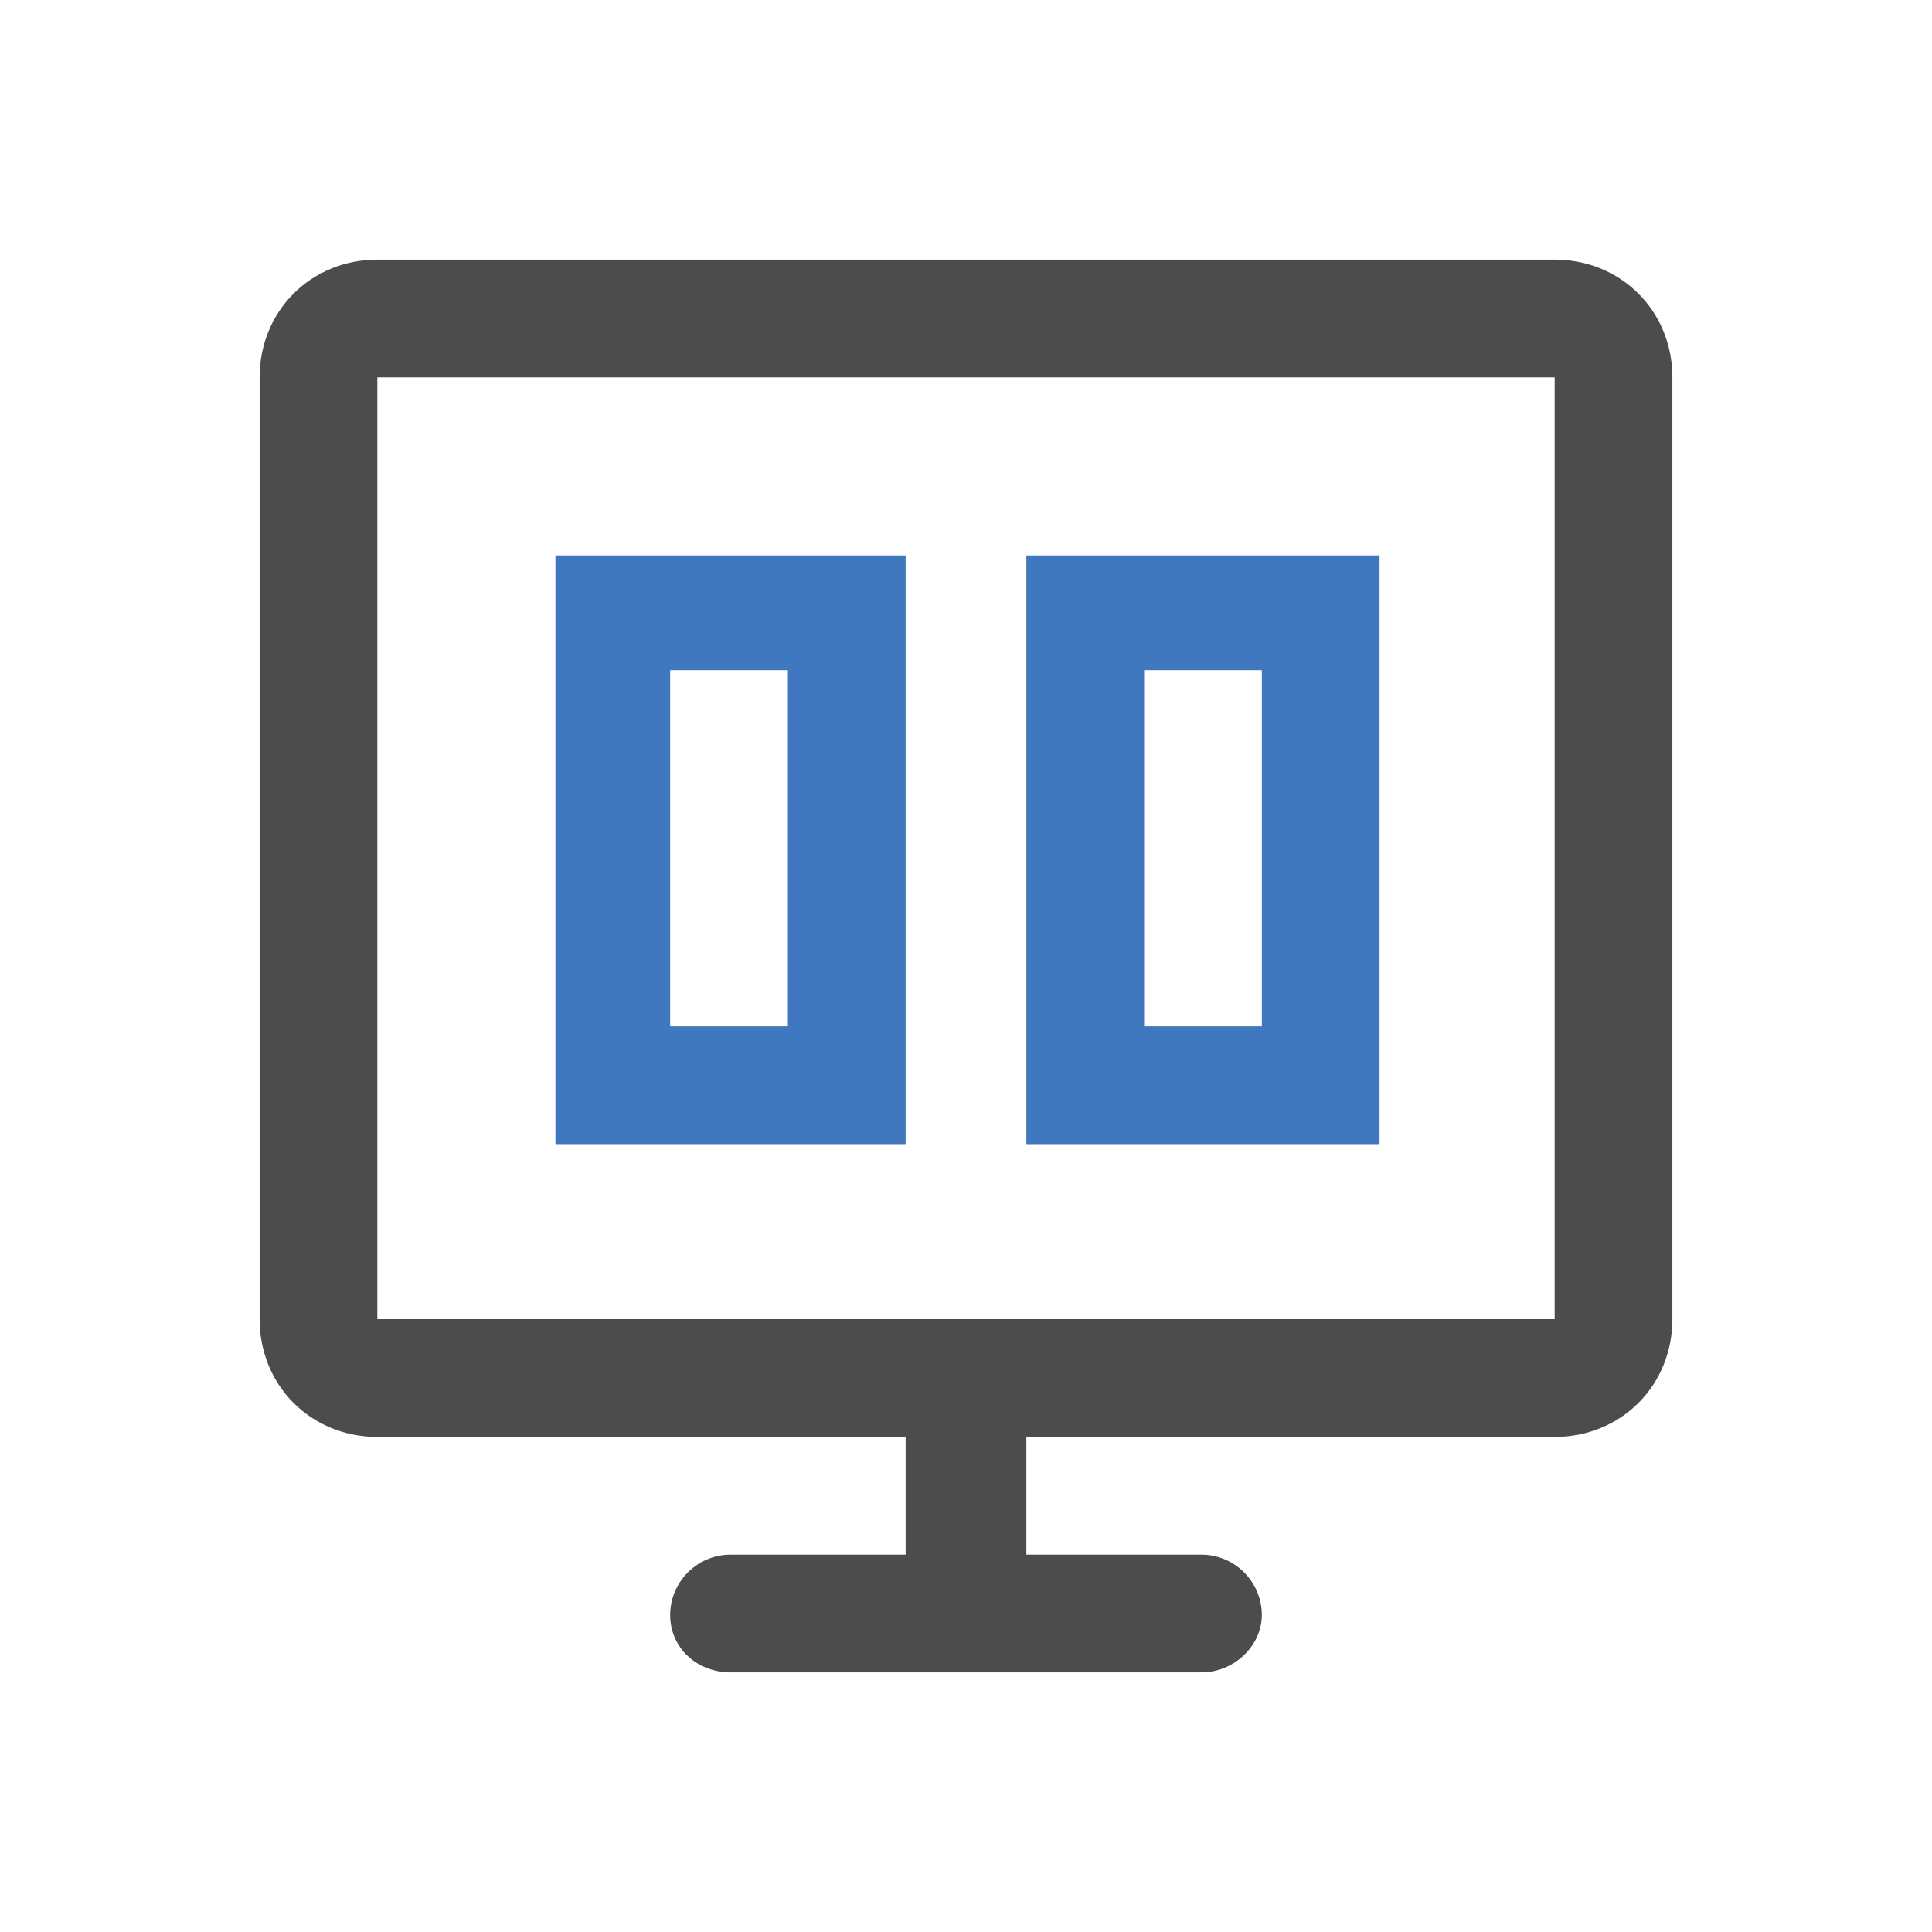 <?xml version="1.0" encoding="utf-8"?>
<!-- Generator: Adobe Illustrator 21.1.0, SVG Export Plug-In . SVG Version: 6.00 Build 0)  -->
<svg version="1.1" id="图层_1" xmlns="http://www.w3.org/2000/svg" xmlns:xlink="http://www.w3.org/1999/xlink" x="0px" y="0px"
	 viewBox="0 0 64 64" style="enable-background:new 0 0 64 64;" xml:space="preserve">
<style type="text/css">
	.st0{fill-rule:evenodd;clip-rule:evenodd;fill:#3F78BF;}
	.st1{fill-rule:evenodd;clip-rule:evenodd;fill:#4C4C4C;}
	.st2{fill-rule:evenodd;clip-rule:evenodd;fill:none;}
</style>
<g>
	<path class="st0" d="M34,37.8V18.4h11.7v19.5H34z M41.8,22.2h-3.9V34h3.9V22.2z M18.4,18.4H30v19.5H18.4V18.4z M22.2,34h3.9V22.2
		h-3.9V34z"/>
	<g>
		<g>
			<path class="st1" d="M51.5,8.6h-39c-2.2,0-3.9,1.7-3.9,3.9v31.2c0,2.2,1.7,3.9,3.9,3.9H30v3.9h-5.8c-1.1,0-2,0.9-2,2
				c0,1.1,0.9,1.9,2,1.9h15.6c1.1,0,2-0.9,2-1.9c0-1.1-0.9-2-2-2H34v-3.9h17.5c2.2,0,3.9-1.7,3.9-3.9V12.5
				C55.4,10.3,53.7,8.6,51.5,8.6z M51.5,43.7h-39V12.5h39V43.7z"/>
		</g>
	</g>
</g>
</svg>
